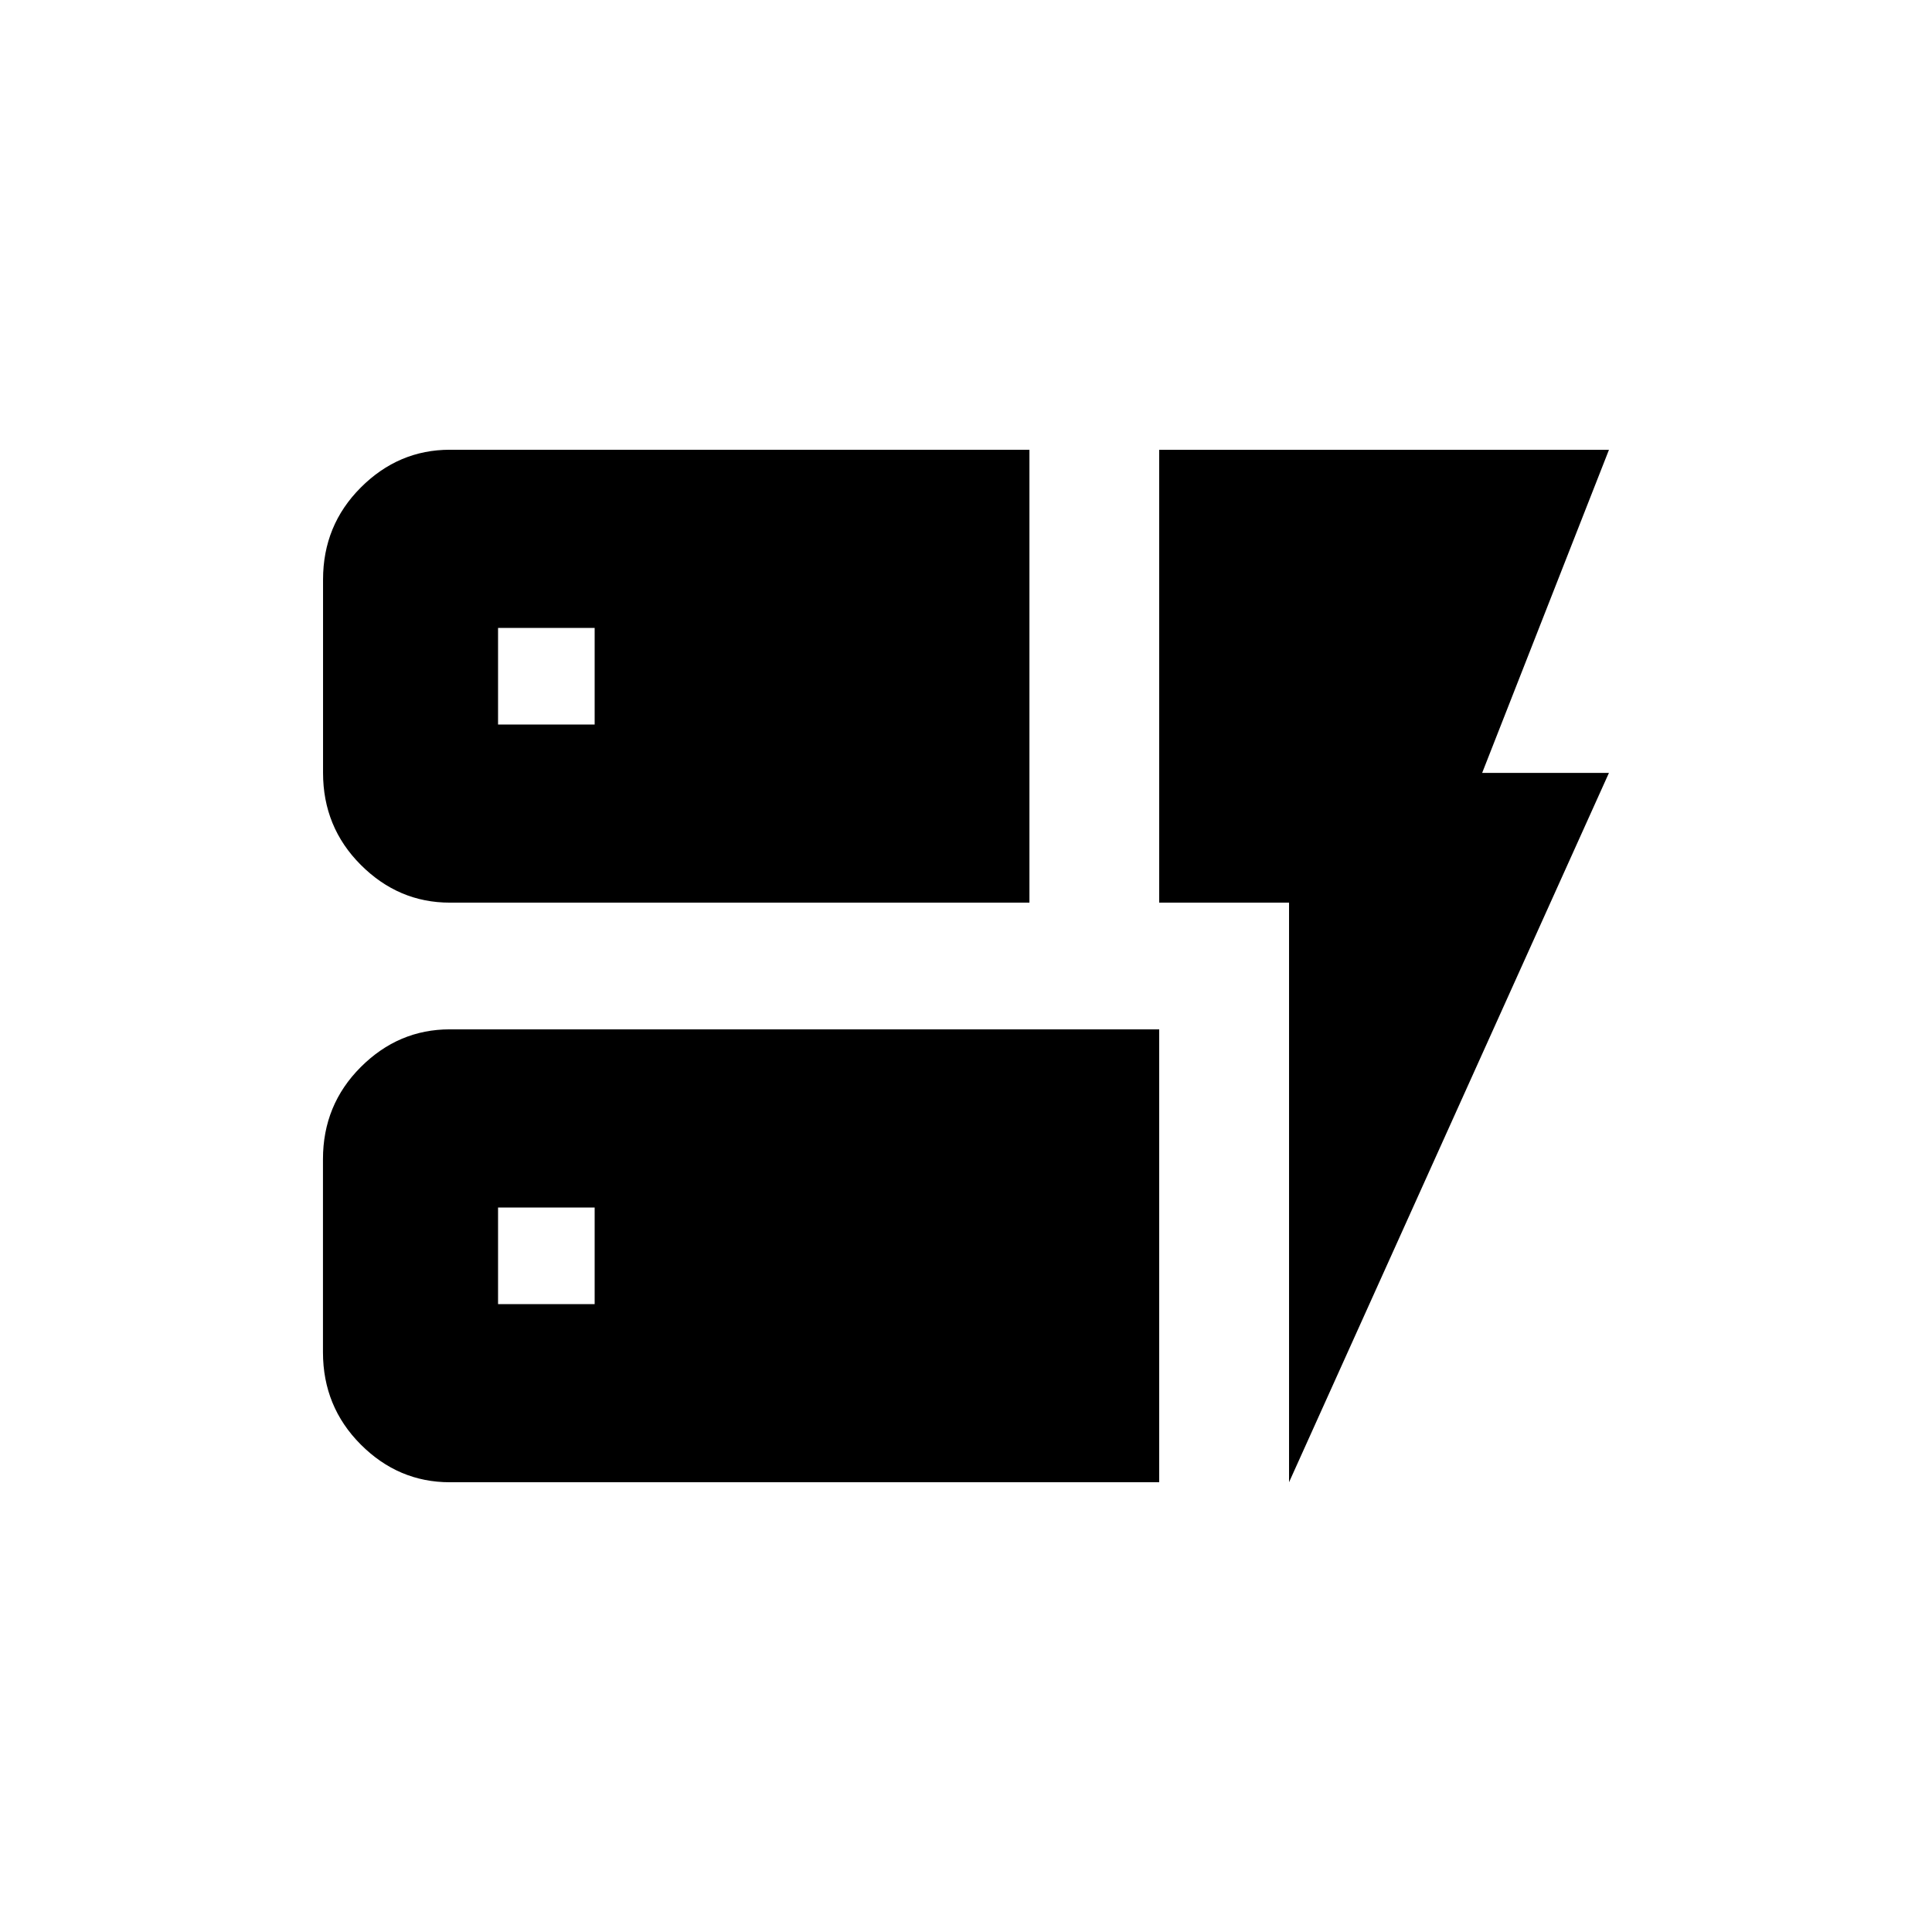 <!-- Generated by IcoMoon.io -->
<svg version="1.1" xmlns="http://www.w3.org/2000/svg" width="24" height="24" viewBox="0 0 24 24">
<title>dynamic_form</title>
<path d="M16.013 18.413v-7.2h-1.613v-5.625h5.587l-1.575 4.013h1.575zM14.4 12.788v5.625h-8.813q-0.638 0-1.106-0.469t-0.469-1.144v-2.4q0-0.675 0.469-1.144t1.106-0.469h8.813zM7.387 15h-1.2v1.2h1.2v-1.2zM12.788 5.588v5.625h-7.2q-0.637 0-1.106-0.469t-0.469-1.144v-2.4q0-0.675 0.469-1.144t1.106-0.469h7.2zM7.387 7.8h-1.2v1.2h1.2v-1.2z"></path>
</svg>
